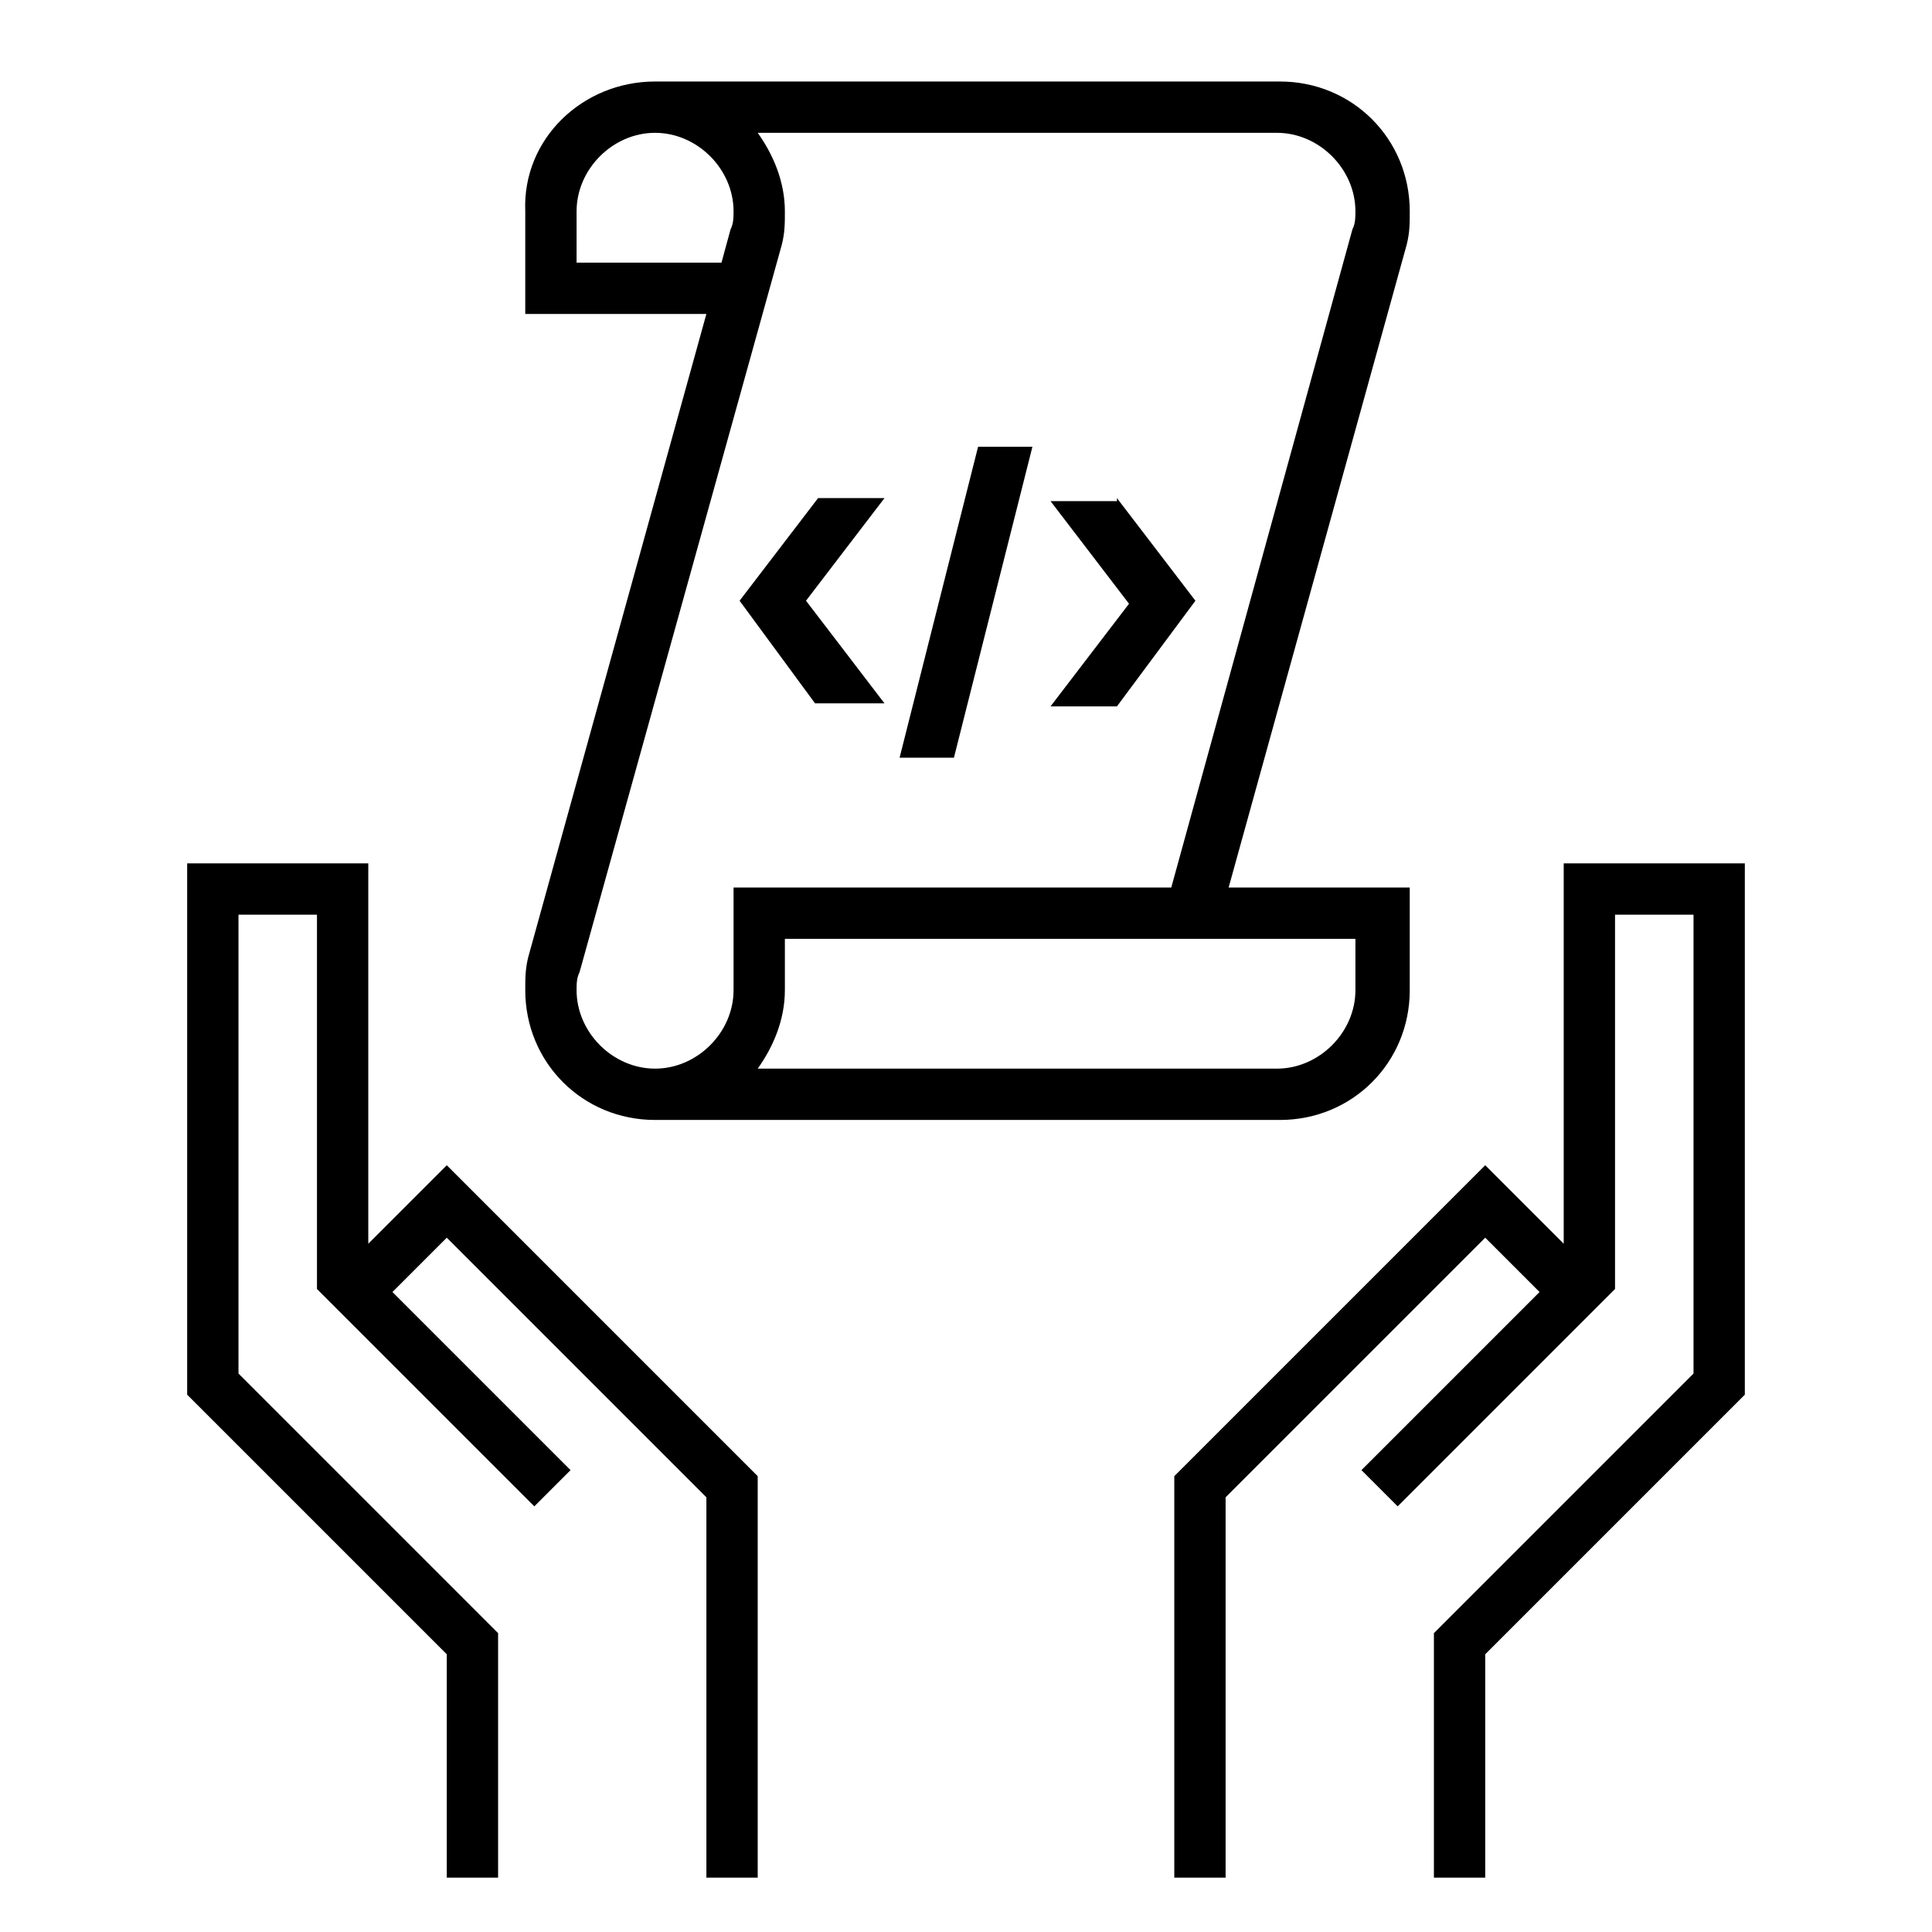 <?xml version="1.0" encoding="utf-8"?>
<!-- Generator: Adobe Illustrator 19.1.0, SVG Export Plug-In . SVG Version: 6.00 Build 0)  -->
<svg version="1.1" id="Layer_1" xmlns="http://www.w3.org/2000/svg" xmlns:xlink="http://www.w3.org/1999/xlink" x="0px" y="0px"
	 viewBox="0 0 64 64" style="enable-background:new 0 0 64 64;" xml:space="preserve">
<style type="text/css">
	.st0{fill-rule:evenodd;clip-rule:evenodd;fill:none;}
	.st1{fill:#010101;}
</style>
<g>
	<rect x="-1.6" y="-1.6" class="st0" width="67.3" height="67.3"/>
	<path d="M14.8,62.2v-7.4l-8.6-8.6V28.6h6v12.6l2.6-2.6l10.3,10.3v13.3h-1.7V49.6L14.8,41L13,42.8l5.9,5.9l-1.2,1.2l-7.2-7.2V30.3
		H7.9v15.2l8.6,8.6v8.1H14.8z M38.9,62.2V48.9l10.3-10.3l2.6,2.6V28.6h6v17.6l-8.6,8.6v7.4h-1.7v-8.1l8.6-8.6V30.3h-2.6v12.4
		l-7.2,7.2l-1.2-1.2l5.9-5.9L49.2,41l-8.6,8.6v12.6H38.9z M23.9,8.7l0.3-1.1c0.1-0.2,0.1-0.4,0.1-0.6c0-1.4-1.2-2.6-2.6-2.6
		c-1.4,0-2.6,1.2-2.6,2.6v1.7H23.9z M25.1,35.4h17.2c1.4,0,2.6-1.2,2.6-2.6l0-1.7H26v1.7C26,33.8,25.6,34.7,25.1,35.4z M21.7,2.7
		h20.7c2.4,0,4.3,1.9,4.3,4.3c0,0.4,0,0.7-0.1,1.1l-5.9,21.3h6l0,3.4c0,2.4-1.9,4.3-4.3,4.3H21.7c-2.4,0-4.3-1.9-4.3-4.3
		c0-0.4,0-0.7,0.1-1.1l5.9-21.3h-6V7C17.3,4.6,19.3,2.7,21.7,2.7z M38.8,29.4l6-21.8c0.1-0.2,0.1-0.4,0.1-0.6c0-1.4-1.2-2.6-2.6-2.6
		H25.1C25.6,5.1,26,6,26,7c0,0.4,0,0.7-0.1,1.1l-6.7,24.1c-0.1,0.2-0.1,0.4-0.1,0.6c0,1.4,1.2,2.6,2.6,2.6c1.4,0,2.6-1.2,2.6-2.6
		v-3.4H38.8z M24.5,19.9l2.6-3.4h2.2l-2.6,3.4l2.6,3.4H27L24.5,19.9z M37,16.5l2.6,3.4L37,23.4h-2.2l2.6-3.4l-2.6-3.4H37z
		 M32.4,14.8h1.8l-2.6,10.3h-1.8L32.4,14.8z"/>
</g>
</svg>
